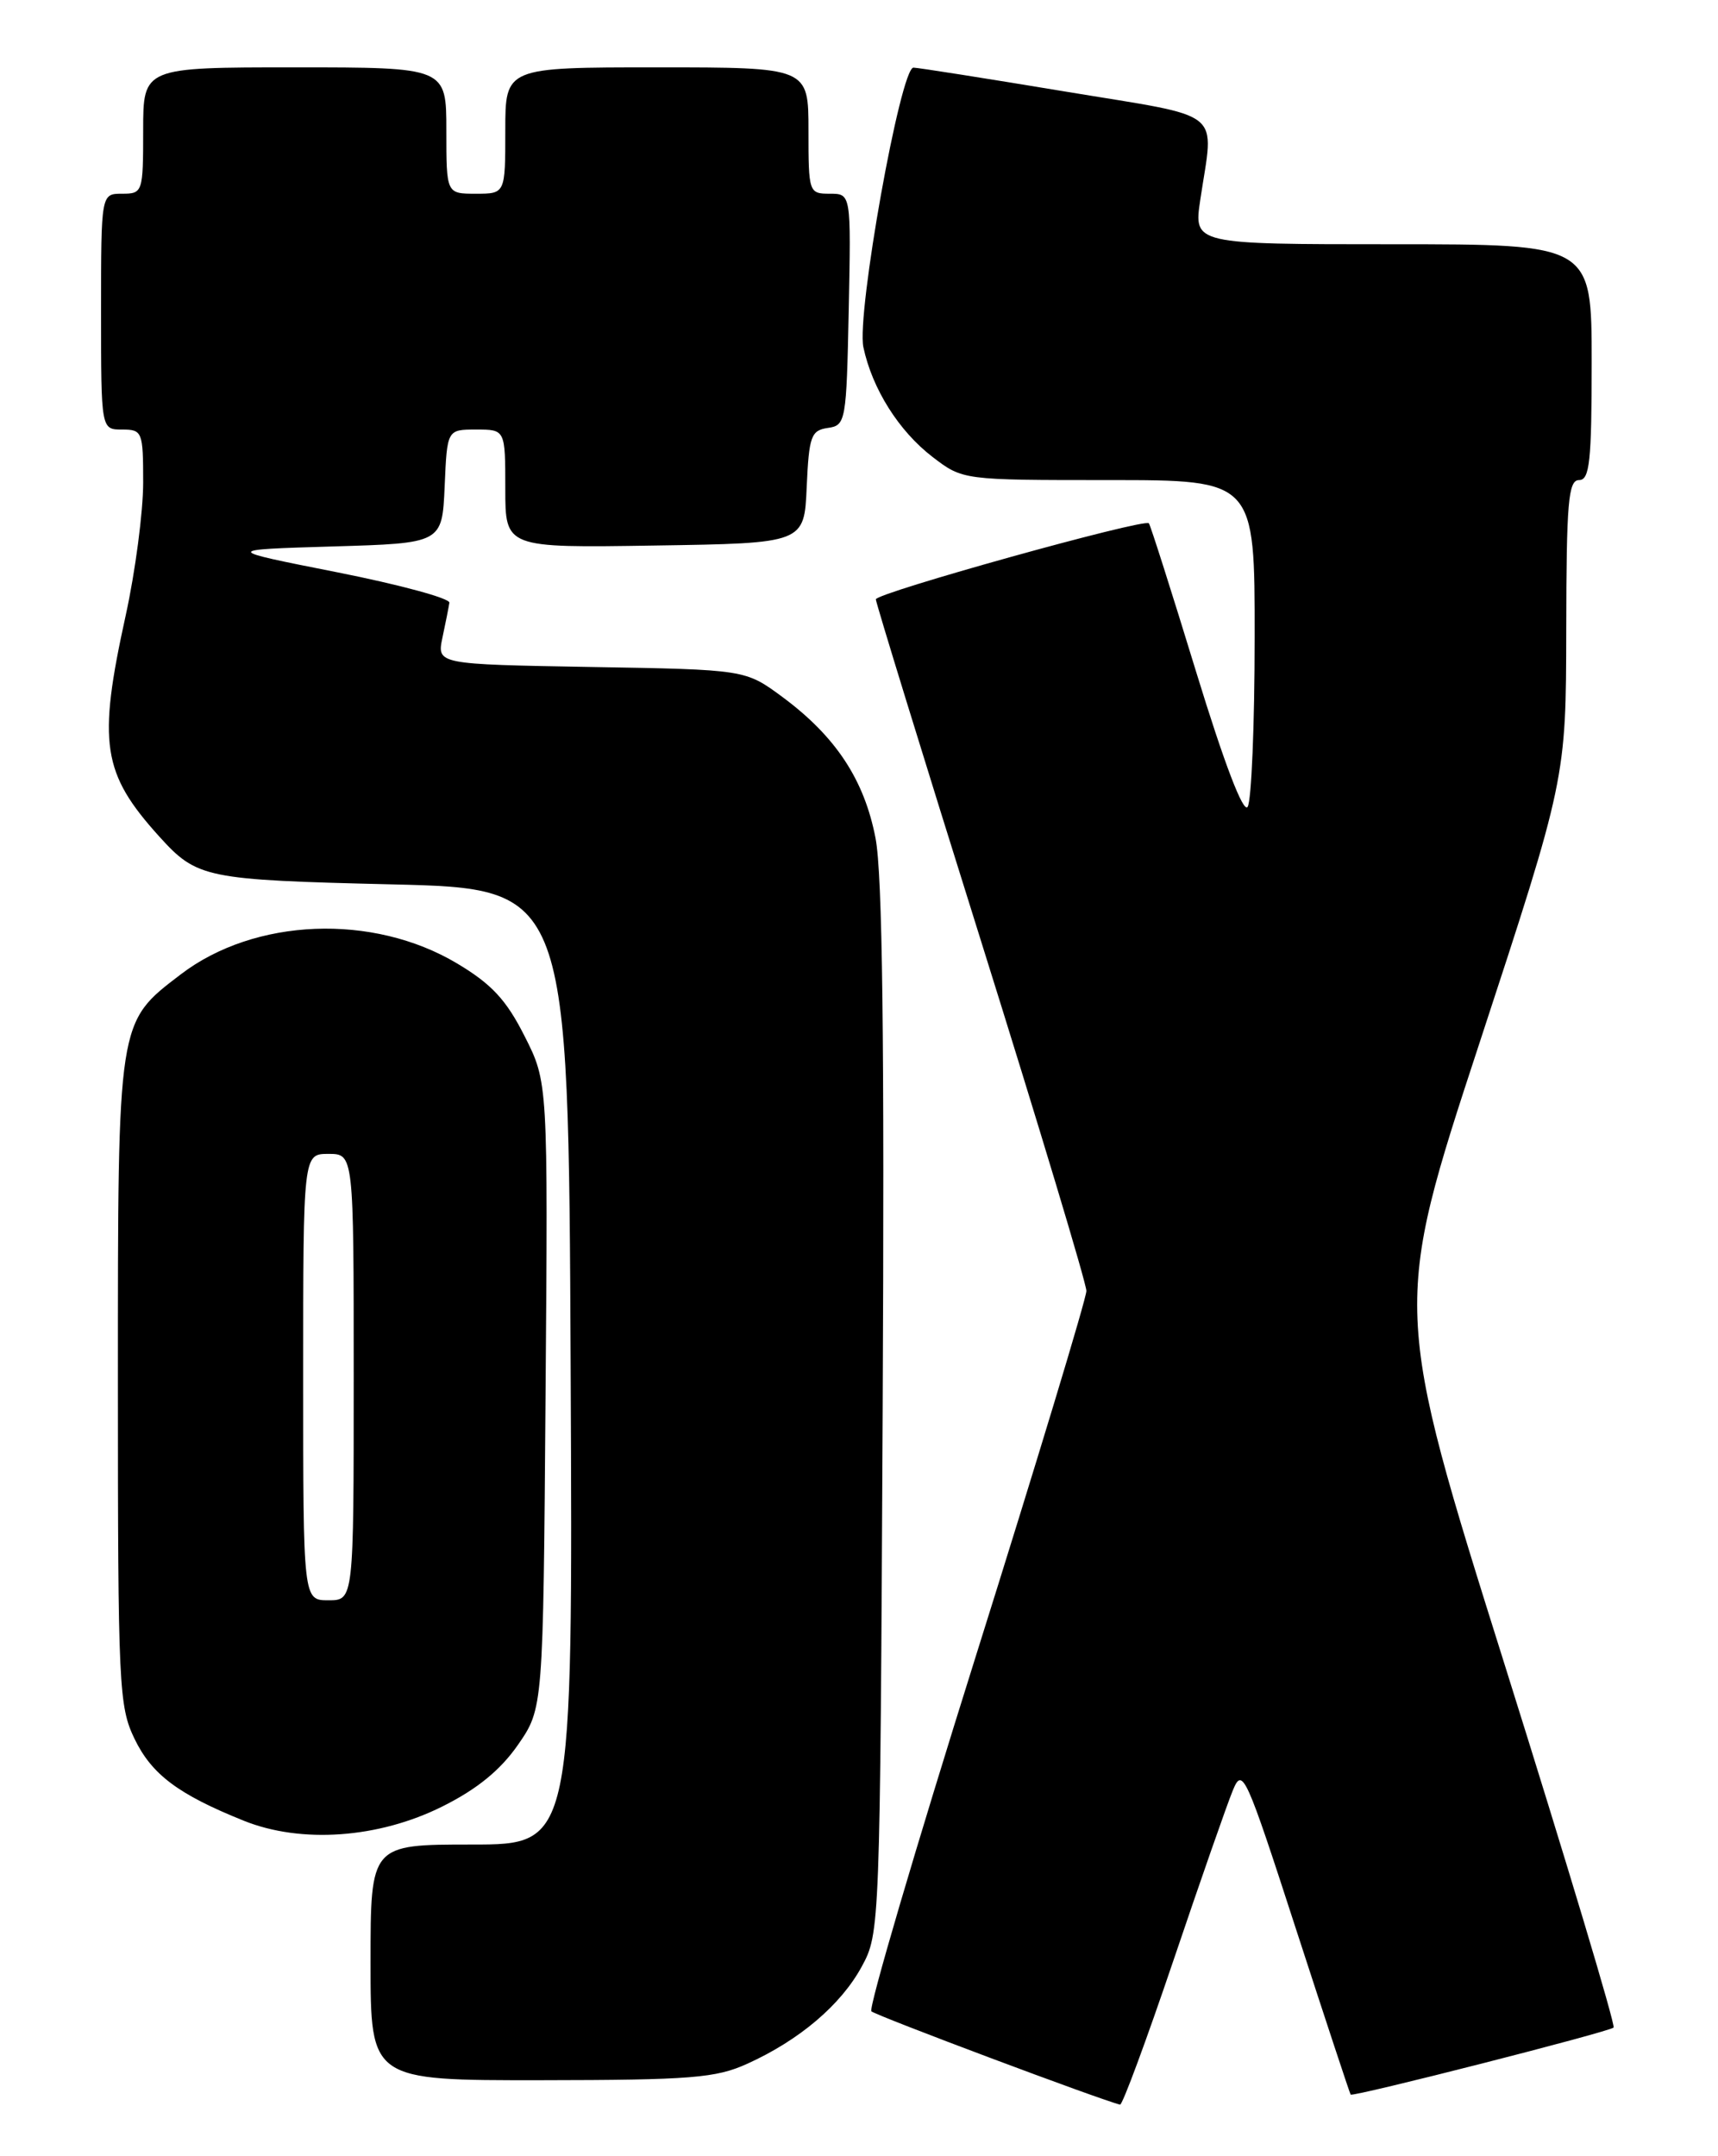 <?xml version="1.0" encoding="UTF-8" standalone="no"?>
<!DOCTYPE svg PUBLIC "-//W3C//DTD SVG 1.1//EN" "http://www.w3.org/Graphics/SVG/1.1/DTD/svg11.dtd" >
<svg xmlns="http://www.w3.org/2000/svg" xmlns:xlink="http://www.w3.org/1999/xlink" version="1.1" viewBox="0 0 204 256">
 <g >
 <path fill="currentColor"
d=" M 139.34 232.75 C 142.55 223.26 145.72 214.18 146.39 212.57 C 147.54 209.77 147.90 210.56 153.90 229.07 C 157.37 239.75 160.29 248.59 160.38 248.69 C 160.65 249.00 191.09 241.24 191.60 240.73 C 191.85 240.48 186.05 221.15 178.71 197.78 C 165.36 155.28 165.36 155.28 175.66 123.89 C 185.95 92.50 185.95 92.50 185.98 74.75 C 186.00 59.65 186.22 57.00 187.50 57.00 C 188.76 57.00 189.00 54.78 189.00 43.00 C 189.00 29.00 189.00 29.00 165.37 29.00 C 141.74 29.00 141.74 29.00 142.52 23.75 C 144.15 12.78 145.74 14.06 126.50 10.87 C 117.15 9.32 109.04 8.04 108.47 8.03 C 106.93 7.99 101.69 37.27 102.52 41.22 C 103.57 46.17 106.73 51.18 110.73 54.25 C 114.32 57.00 114.32 57.00 131.66 57.00 C 149.00 57.00 149.00 57.00 148.98 75.75 C 148.98 86.06 148.60 95.08 148.15 95.79 C 147.64 96.60 145.37 90.65 142.04 79.79 C 139.13 70.28 136.60 62.33 136.42 62.13 C 135.88 61.52 104.00 70.40 104.00 71.16 C 104.00 71.55 109.62 89.82 116.50 111.76 C 123.38 133.71 129.00 152.38 129.00 153.27 C 129.00 154.15 123.11 173.61 115.91 196.51 C 108.71 219.42 103.11 238.45 103.47 238.80 C 103.97 239.30 130.89 249.40 133.00 249.88 C 133.28 249.94 136.13 242.23 139.34 232.75 Z  M 88.73 245.03 C 94.92 242.23 99.85 238.04 102.32 233.50 C 104.48 229.53 104.50 229.01 104.81 167.50 C 105.03 123.38 104.79 103.77 103.96 99.50 C 102.62 92.56 99.23 87.43 92.89 82.74 C 88.50 79.50 88.50 79.50 70.18 79.19 C 51.87 78.87 51.87 78.87 52.54 75.69 C 52.92 73.93 53.28 72.08 53.36 71.56 C 53.44 71.04 47.42 69.41 40.00 67.94 C 26.50 65.27 26.50 65.27 39.50 64.88 C 52.50 64.50 52.50 64.50 52.80 57.75 C 53.09 51.00 53.09 51.00 56.55 51.00 C 60.00 51.00 60.00 51.00 60.00 58.02 C 60.00 65.05 60.00 65.05 77.75 64.77 C 95.50 64.50 95.50 64.50 95.79 57.81 C 96.06 51.79 96.31 51.10 98.29 50.81 C 100.43 50.51 100.51 50.07 100.78 36.75 C 101.06 23.00 101.06 23.00 98.53 23.00 C 96.05 23.00 96.00 22.86 96.00 15.50 C 96.00 8.00 96.00 8.00 78.00 8.00 C 60.00 8.00 60.00 8.00 60.00 15.50 C 60.00 23.00 60.00 23.00 56.50 23.00 C 53.00 23.00 53.00 23.00 53.00 15.50 C 53.00 8.00 53.00 8.00 35.00 8.00 C 17.00 8.00 17.00 8.00 17.00 15.50 C 17.00 22.83 16.94 23.00 14.50 23.00 C 12.00 23.00 12.00 23.00 12.00 37.00 C 12.00 51.00 12.00 51.00 14.50 51.00 C 16.90 51.00 17.00 51.25 17.00 57.30 C 17.00 60.76 16.07 67.85 14.93 73.05 C 11.58 88.28 12.12 91.81 18.93 99.34 C 23.40 104.27 24.37 104.47 46.50 105.00 C 67.50 105.50 67.50 105.50 67.76 162.25 C 68.02 219.00 68.02 219.00 56.01 219.00 C 44.00 219.00 44.00 219.00 44.00 233.00 C 44.00 247.00 44.00 247.00 64.25 246.98 C 82.06 246.96 85.01 246.72 88.73 245.03 Z  M 52.53 214.48 C 56.66 212.42 59.42 210.16 61.50 207.17 C 64.50 202.83 64.50 202.83 64.78 165.66 C 65.07 128.50 65.07 128.50 62.28 123.00 C 60.11 118.70 58.36 116.82 54.26 114.38 C 44.26 108.42 30.25 108.98 21.47 115.68 C 13.92 121.45 14.00 120.90 14.00 164.15 C 14.00 200.19 14.11 202.60 15.98 206.46 C 18.03 210.69 21.16 213.04 28.94 216.17 C 35.77 218.92 44.96 218.26 52.53 214.48 Z  M 36.00 163.50 C 36.00 137.00 36.00 137.00 39.00 137.00 C 42.00 137.00 42.00 137.00 42.00 163.50 C 42.00 190.00 42.00 190.00 39.00 190.00 C 36.00 190.00 36.00 190.00 36.00 163.50 Z "/>
</g>
</svg>